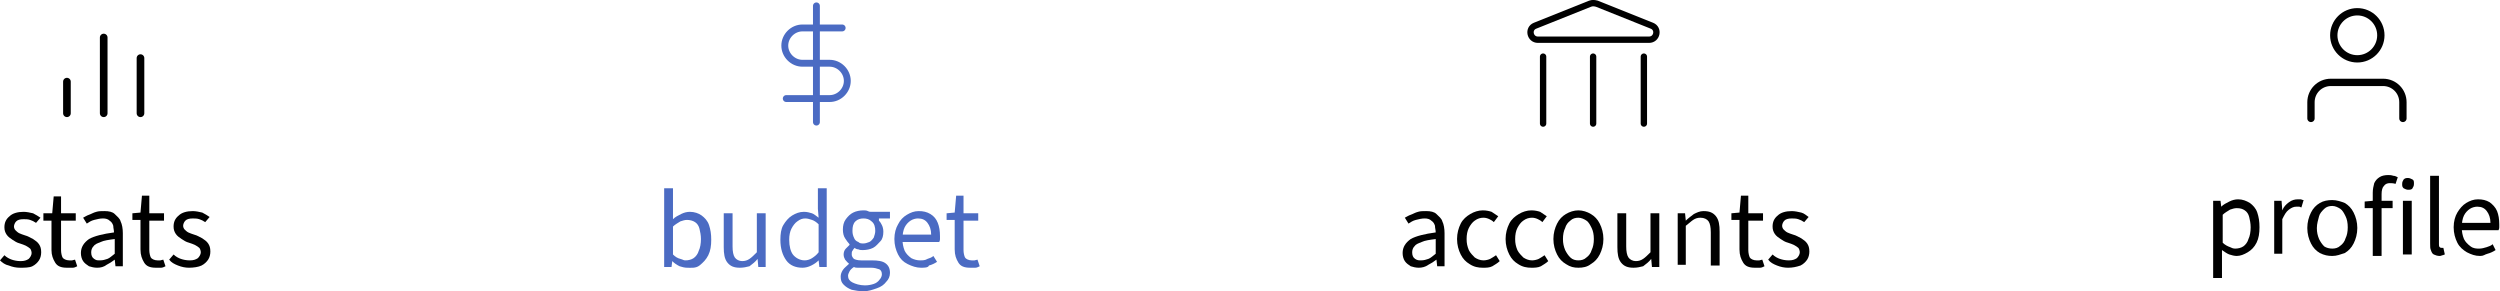 <?xml version="1.0" encoding="utf-8"?>
<!-- Generator: Adobe Illustrator 27.4.1, SVG Export Plug-In . SVG Version: 6.00 Build 0)  -->
<svg version="1.1" id="Layer_1" xmlns="http://www.w3.org/2000/svg" xmlns:xlink="http://www.w3.org/1999/xlink" x="0px" y="0px"
	 viewBox="0 0 339.9 39.6" style="enable-background:new 0 0 339.9 39.6;" xml:space="preserve">
<style type="text/css">
	.st0{fill:none;stroke:#000000;stroke-width:1.04;stroke-linecap:round;stroke-miterlimit:10;}
	.st1{fill:none;stroke:#000000;stroke-width:0.996;stroke-linecap:round;stroke-miterlimit:10;}
	.st2{fill:none;stroke:#4B6BC3;stroke-width:0.936;stroke-linecap:round;stroke-miterlimit:10;}
	.st3{fill:#4B6BC3;}
	.st4{fill:none;stroke:#000000;stroke-width:0.865;stroke-linecap:round;stroke-miterlimit:10;}
</style>
<g>
	<g>
		<line class="st0" x1="9.1" y1="15.4" x2="9.1" y2="11.1"/>
	</g>
	<g>
		<line class="st0" x1="14.1" y1="15.4" x2="14.1" y2="5.1"/>
	</g>
	<g>
		<g>
			<line class="st0" x1="19.1" y1="15.4" x2="19.1" y2="7.9"/>
		</g>
	</g>
	<g>
		<g>
			<path d="M2.7,36.4c-0.5,0-1-0.1-1.5-0.3C0.7,36,0.3,35.7,0,35.4l0.6-0.7c0.3,0.3,0.7,0.5,1,0.6c0.3,0.1,0.7,0.2,1.2,0.2
				c0.5,0,0.8-0.1,1.1-0.3c0.2-0.2,0.4-0.5,0.4-0.8c0-0.2-0.1-0.5-0.2-0.6s-0.4-0.3-0.6-0.4c-0.2-0.1-0.5-0.2-0.8-0.3
				c-0.4-0.1-0.7-0.3-1-0.5c-0.3-0.2-0.6-0.4-0.8-0.7c-0.2-0.3-0.3-0.6-0.3-1c0-0.6,0.2-1.1,0.7-1.5c0.4-0.4,1.1-0.6,1.9-0.6
				c0.4,0,0.9,0.1,1.3,0.2c0.4,0.2,0.7,0.4,1,0.6l-0.6,0.7c-0.3-0.2-0.5-0.3-0.8-0.4c-0.3-0.1-0.6-0.1-0.9-0.1c-0.5,0-0.8,0.1-1,0.3
				c-0.2,0.2-0.3,0.5-0.3,0.7c0,0.2,0.1,0.4,0.2,0.5c0.1,0.1,0.3,0.3,0.5,0.4c0.2,0.1,0.5,0.2,0.8,0.3c0.4,0.1,0.7,0.3,1.1,0.5
				c0.3,0.2,0.6,0.4,0.8,0.7c0.2,0.3,0.3,0.6,0.3,1.1c0,0.4-0.1,0.8-0.3,1.1c-0.2,0.3-0.5,0.6-0.9,0.8S3.3,36.4,2.7,36.4z"/>
			<path d="M9.1,36.4c-0.8,0-1.3-0.2-1.6-0.7S7,34.7,7,34v-4H5.9V29L7.1,29l0.2-2.3h1V29h2v1h-2v4c0,0.4,0.1,0.8,0.2,1
				s0.5,0.4,0.9,0.4c0.1,0,0.3,0,0.4,0c0.1,0,0.3-0.1,0.4-0.1l0.3,0.9c-0.2,0.1-0.4,0.2-0.6,0.2C9.6,36.4,9.3,36.4,9.1,36.4z"/>
			<path d="M13.2,36.4c-0.4,0-0.8-0.1-1.1-0.2c-0.3-0.2-0.6-0.4-0.8-0.7c-0.2-0.3-0.3-0.7-0.3-1.1c0-0.8,0.4-1.4,1.1-1.9
				c0.7-0.4,1.9-0.7,3.4-0.9c0-0.3-0.1-0.6-0.1-0.9c-0.1-0.3-0.2-0.5-0.5-0.7c-0.2-0.2-0.5-0.3-0.9-0.3c-0.4,0-0.8,0.1-1.2,0.2
				s-0.7,0.3-1,0.5l-0.5-0.8c0.2-0.1,0.5-0.3,0.8-0.4c0.3-0.1,0.6-0.3,1-0.4c0.3-0.1,0.7-0.1,1.1-0.1c0.6,0,1.1,0.1,1.4,0.4
				s0.7,0.6,0.8,1c0.2,0.4,0.3,1,0.3,1.6v4.5h-1l-0.1-0.9h0c-0.4,0.3-0.7,0.5-1.1,0.7C14.1,36.3,13.7,36.4,13.2,36.4z M13.6,35.4
				c0.4,0,0.7-0.1,1-0.2s0.6-0.4,1-0.7v-2c-0.8,0.1-1.5,0.2-1.9,0.4c-0.5,0.2-0.8,0.3-1,0.6c-0.2,0.2-0.3,0.5-0.3,0.8
				c0,0.4,0.1,0.7,0.4,0.9S13.2,35.4,13.6,35.4z"/>
			<path d="M21.2,36.4c-0.8,0-1.3-0.2-1.6-0.7s-0.5-1-0.5-1.8v-4H18V29l1.1-0.1l0.2-2.3h1V29h2v1h-2v4c0,0.4,0.1,0.8,0.2,1
				s0.5,0.4,0.9,0.4c0.1,0,0.3,0,0.4,0c0.1,0,0.3-0.1,0.4-0.1l0.3,0.9c-0.2,0.1-0.4,0.2-0.6,0.2C21.7,36.4,21.4,36.4,21.2,36.4z"/>
			<path d="M25.7,36.4c-0.5,0-1-0.1-1.5-0.3c-0.5-0.2-0.9-0.4-1.2-0.8l0.6-0.7c0.3,0.3,0.7,0.5,1,0.6c0.3,0.1,0.7,0.2,1.2,0.2
				c0.5,0,0.8-0.1,1.1-0.3c0.2-0.2,0.4-0.5,0.4-0.8c0-0.2-0.1-0.5-0.2-0.6s-0.4-0.3-0.6-0.4c-0.2-0.1-0.5-0.2-0.8-0.3
				c-0.4-0.1-0.7-0.3-1-0.5c-0.3-0.2-0.6-0.4-0.8-0.7c-0.2-0.3-0.3-0.6-0.3-1c0-0.6,0.2-1.1,0.7-1.5c0.4-0.4,1.1-0.6,1.9-0.6
				c0.4,0,0.9,0.1,1.3,0.2c0.4,0.2,0.7,0.4,1,0.6l-0.6,0.7c-0.3-0.2-0.5-0.3-0.8-0.4c-0.3-0.1-0.6-0.1-0.9-0.1c-0.5,0-0.8,0.1-1,0.3
				c-0.2,0.2-0.3,0.5-0.3,0.7c0,0.2,0.1,0.4,0.2,0.5c0.1,0.1,0.3,0.3,0.5,0.4c0.2,0.1,0.5,0.2,0.8,0.3c0.4,0.1,0.7,0.3,1.1,0.5
				c0.3,0.2,0.6,0.4,0.8,0.7c0.2,0.3,0.3,0.6,0.3,1.1c0,0.4-0.1,0.8-0.3,1.1c-0.2,0.3-0.5,0.6-0.9,0.8S26.3,36.4,25.7,36.4z"/>
		</g>
	</g>
</g>
<g>
	<g>
		<path class="st1" d="M314.2,16.1v-2.2c0-1.5,1.2-2.7,2.7-2.7h7.1c1.5,0,2.7,1.2,2.7,2.7v2.2"/>
		<circle class="st1" cx="320.5" cy="4.8" r="3.2"/>
	</g>
	<g>
		<g>
			<path d="M300.9,37.7V27.3h1l0.1,0.8h0c0.3-0.3,0.7-0.5,1.1-0.7c0.4-0.2,0.8-0.3,1.2-0.3c0.6,0,1.1,0.2,1.6,0.5
				c0.4,0.3,0.8,0.7,1,1.3c0.2,0.6,0.3,1.2,0.3,2c0,0.8-0.1,1.5-0.4,2.1c-0.3,0.6-0.7,1-1.2,1.3c-0.5,0.3-1,0.5-1.5,0.5
				c-0.3,0-0.7-0.1-1-0.2s-0.7-0.4-1-0.6l0,1.3v2.5H300.9z M303.9,33.8c0.4,0,0.8-0.1,1.1-0.3s0.6-0.6,0.7-1c0.2-0.4,0.3-1,0.3-1.6
				c0-0.5-0.1-1-0.2-1.4c-0.1-0.4-0.3-0.7-0.6-0.9c-0.3-0.2-0.6-0.3-1.1-0.3c-0.3,0-0.6,0.1-0.9,0.2c-0.3,0.2-0.7,0.4-1,0.7V33
				c0.3,0.3,0.7,0.5,1,0.6C303.4,33.7,303.6,33.8,303.9,33.8z"/>
			<path d="M309.2,34.6v-7.3h1l0.1,1.3h0c0.2-0.5,0.5-0.8,0.9-1.1c0.4-0.3,0.8-0.4,1.2-0.4c0.2,0,0.3,0,0.4,0c0.1,0,0.2,0.1,0.4,0.1
				l-0.3,1c-0.1,0-0.2-0.1-0.3-0.1c-0.1,0-0.2,0-0.4,0c-0.3,0-0.6,0.1-1,0.4s-0.6,0.7-0.9,1.3v4.7H309.2z"/>
			<path d="M317.1,34.8c-0.6,0-1.1-0.1-1.7-0.4c-0.5-0.3-0.9-0.7-1.2-1.3c-0.3-0.6-0.5-1.3-0.5-2.1c0-0.8,0.2-1.5,0.5-2.1
				c0.3-0.6,0.7-1,1.2-1.3c0.5-0.3,1.1-0.4,1.7-0.4c0.6,0,1.2,0.2,1.7,0.4c0.5,0.3,0.9,0.7,1.2,1.3c0.3,0.6,0.5,1.3,0.5,2.1
				c0,0.8-0.2,1.5-0.5,2.1c-0.3,0.6-0.7,1-1.2,1.3C318.2,34.6,317.7,34.8,317.1,34.8z M317.1,33.8c0.4,0,0.8-0.1,1.1-0.4
				c0.3-0.2,0.6-0.6,0.7-1c0.2-0.4,0.3-0.9,0.3-1.5c0-0.6-0.1-1.1-0.3-1.5s-0.4-0.8-0.7-1s-0.7-0.4-1.1-0.4s-0.8,0.1-1.1,0.4
				s-0.6,0.6-0.7,1S315,30.4,315,31c0,0.6,0.1,1,0.3,1.5c0.2,0.4,0.4,0.7,0.7,1C316.3,33.7,316.7,33.8,317.1,33.8z"/>
			<path d="M321.5,28.3v-0.9l1.1-0.1h2.7v1H321.5z M322.6,34.6v-8.4c0-0.5,0.1-0.9,0.2-1.3c0.2-0.4,0.4-0.6,0.7-0.8
				c0.3-0.2,0.7-0.3,1.2-0.3c0.2,0,0.4,0,0.7,0.1c0.2,0,0.4,0.1,0.6,0.2l-0.3,0.9c-0.3-0.1-0.6-0.1-0.8-0.1c-0.3,0-0.6,0.1-0.8,0.4
				c-0.2,0.2-0.3,0.6-0.3,1.1v8.4H322.6z"/>
			<path d="M327.4,25.8c-0.2,0-0.4-0.1-0.6-0.2c-0.2-0.2-0.2-0.3-0.2-0.6s0.1-0.4,0.2-0.6c0.2-0.2,0.4-0.2,0.6-0.2
				c0.2,0,0.4,0.1,0.6,0.2c0.2,0.1,0.2,0.3,0.2,0.6s-0.1,0.4-0.2,0.6S327.6,25.8,327.4,25.8z M326.7,34.6v-7.3h1.2v7.3H326.7z"/>
			<path d="M331.7,34.8c-0.3,0-0.6-0.1-0.8-0.2s-0.3-0.3-0.4-0.6c-0.1-0.2-0.1-0.5-0.1-0.9v-9.2h1.2v9.3c0,0.2,0,0.3,0.1,0.4
				c0.1,0.1,0.2,0.1,0.3,0.1c0,0,0.1,0,0.1,0c0,0,0.1,0,0.1,0l0.2,0.9c-0.1,0-0.2,0.1-0.3,0.1C332,34.7,331.9,34.8,331.7,34.8z"/>
			<path d="M337.2,34.8c-0.7,0-1.2-0.2-1.8-0.5c-0.5-0.3-1-0.7-1.3-1.3c-0.3-0.6-0.5-1.3-0.5-2.1c0-0.8,0.2-1.5,0.5-2s0.7-1,1.2-1.3
				c0.5-0.3,1-0.5,1.6-0.5c0.6,0,1.1,0.1,1.6,0.4c0.4,0.3,0.8,0.7,1,1.2c0.2,0.5,0.3,1.1,0.3,1.8c0,0.1,0,0.3,0,0.4
				c0,0.1,0,0.2-0.1,0.4h-5.3v-1h4.2c0-0.7-0.2-1.2-0.5-1.6c-0.3-0.4-0.7-0.6-1.3-0.6c-0.3,0-0.7,0.1-1,0.3s-0.6,0.5-0.8,0.9
				s-0.3,1-0.3,1.6c0,0.6,0.1,1.1,0.3,1.6c0.2,0.4,0.5,0.7,0.9,1s0.8,0.3,1.2,0.3c0.3,0,0.7-0.1,1-0.2c0.3-0.1,0.6-0.2,0.8-0.4
				l0.4,0.8c-0.3,0.2-0.7,0.4-1.1,0.5S337.7,34.8,337.2,34.8z"/>
		</g>
	</g>
</g>
<g id="Budget_-_Inactive_00000097461600539184372330000012838833627784387460_">
	<g>
		<line class="st2" x1="111" y1="16.6" x2="111" y2="0.8"/>
		<path class="st2" d="M114.5,3.8h-5.4c-1.3,0-2.4,1.1-2.4,2.4s1.1,2.4,2.4,2.4h3.7c1.3,0,2.4,1.1,2.4,2.4s-1.1,2.4-2.4,2.4h-5.9"/>
	</g>
	<g>
		<g>
			<path class="st3" d="M93.4,36.4c-0.3,0-0.7-0.1-1-0.2c-0.4-0.2-0.7-0.4-1-0.7h0l-0.1,0.8h-1V25.6h1.2v2.9l0,1.3
				c0.3-0.3,0.7-0.5,1.1-0.7s0.8-0.3,1.2-0.3c0.6,0,1.2,0.2,1.6,0.5c0.4,0.3,0.8,0.7,1,1.3c0.2,0.6,0.3,1.2,0.3,2
				c0,0.8-0.1,1.5-0.4,2.1c-0.3,0.6-0.7,1-1.2,1.4S93.9,36.4,93.4,36.4z M93.2,35.4c0.4,0,0.8-0.1,1.1-0.3c0.3-0.2,0.6-0.6,0.7-1
				c0.2-0.4,0.3-1,0.3-1.6c0-0.5-0.1-1-0.2-1.4c-0.1-0.4-0.3-0.7-0.6-0.9c-0.3-0.2-0.7-0.3-1.1-0.3c-0.3,0-0.6,0.1-0.9,0.2
				c-0.3,0.2-0.7,0.4-1,0.7v3.8c0.3,0.3,0.6,0.5,1,0.6S92.9,35.4,93.2,35.4z"/>
			<path class="st3" d="M100.6,36.4c-0.8,0-1.3-0.2-1.7-0.7c-0.4-0.5-0.5-1.2-0.5-2.1V29h1.2v4.5c0,0.7,0.1,1.2,0.3,1.5
				c0.2,0.3,0.6,0.5,1,0.5c0.4,0,0.7-0.1,1-0.3c0.3-0.2,0.6-0.5,1-0.9V29h1.2v7.3h-1l-0.1-1.1h0c-0.3,0.4-0.7,0.7-1.1,1
				C101.5,36.3,101.1,36.4,100.6,36.4z"/>
			<path class="st3" d="M109.1,36.4c-0.9,0-1.7-0.3-2.2-1c-0.5-0.7-0.8-1.6-0.8-2.8c0-0.8,0.1-1.5,0.4-2s0.7-1,1.2-1.3
				c0.5-0.3,1-0.5,1.6-0.5c0.4,0,0.8,0.1,1.1,0.2c0.3,0.1,0.6,0.4,0.9,0.6l-0.1-1.2v-2.8h1.2v10.7h-1l-0.1-0.9h0
				c-0.3,0.3-0.6,0.5-1,0.7C109.9,36.3,109.5,36.4,109.1,36.4z M109.4,35.4c0.3,0,0.7-0.1,1-0.3c0.3-0.2,0.6-0.4,0.9-0.8v-3.8
				c-0.3-0.3-0.6-0.5-0.9-0.6c-0.3-0.1-0.6-0.2-0.9-0.2c-0.4,0-0.7,0.1-1.1,0.4c-0.3,0.2-0.6,0.6-0.8,1s-0.3,0.9-0.3,1.5
				c0,0.9,0.2,1.6,0.5,2S108.7,35.4,109.4,35.4z"/>
			<path class="st3" d="M117.4,39.6c-0.6,0-1.1-0.1-1.6-0.2c-0.5-0.2-0.8-0.4-1.1-0.7s-0.4-0.6-0.4-1.1c0-0.3,0.1-0.6,0.3-0.9
				s0.5-0.5,0.8-0.8v-0.1c-0.2-0.1-0.3-0.3-0.5-0.5c-0.1-0.2-0.2-0.4-0.2-0.7c0-0.3,0.1-0.6,0.3-0.8c0.2-0.2,0.4-0.4,0.5-0.5v-0.1
				c-0.2-0.2-0.4-0.5-0.6-0.8s-0.3-0.7-0.3-1.2c0-0.5,0.1-1,0.4-1.4c0.3-0.4,0.6-0.7,1-0.9c0.4-0.2,0.9-0.3,1.4-0.3
				c0.2,0,0.4,0,0.6,0.1s0.3,0.1,0.5,0.1h2.5v0.9h-1.5V30c0.2,0.2,0.3,0.4,0.4,0.6c0.1,0.2,0.2,0.5,0.2,0.9c0,0.5-0.1,1-0.4,1.3
				s-0.6,0.7-1,0.9c-0.4,0.2-0.9,0.3-1.4,0.3c-0.2,0-0.4,0-0.6-0.1c-0.2,0-0.4-0.1-0.5-0.2c-0.1,0.1-0.2,0.2-0.3,0.4
				c-0.1,0.1-0.1,0.3-0.1,0.5c0,0.2,0.1,0.4,0.3,0.6c0.2,0.1,0.5,0.2,1,0.2h1.4c0.9,0,1.5,0.1,1.9,0.4c0.4,0.3,0.6,0.7,0.6,1.3
				c0,0.5-0.2,0.9-0.5,1.2c-0.3,0.4-0.7,0.7-1.3,0.9S118.1,39.6,117.4,39.6z M117.6,38.8c0.5,0,0.9-0.1,1.2-0.2
				c0.3-0.1,0.6-0.3,0.8-0.6c0.2-0.2,0.3-0.5,0.3-0.7c0-0.3-0.1-0.6-0.4-0.7c-0.3-0.1-0.6-0.2-1.1-0.2h-1.3c-0.1,0-0.3,0-0.5,0
				c-0.2,0-0.3,0-0.5-0.1c-0.3,0.2-0.5,0.4-0.6,0.6c-0.1,0.2-0.2,0.4-0.2,0.6c0,0.4,0.2,0.7,0.6,0.9S116.9,38.8,117.6,38.8z
				 M117.4,33.1c0.3,0,0.5-0.1,0.8-0.2c0.2-0.1,0.4-0.3,0.6-0.6c0.1-0.3,0.2-0.6,0.2-0.9c0-0.5-0.1-1-0.5-1.3
				c-0.3-0.3-0.7-0.4-1.1-0.4s-0.8,0.1-1.1,0.4c-0.3,0.3-0.4,0.7-0.4,1.3c0,0.4,0.1,0.7,0.2,0.9c0.1,0.3,0.3,0.5,0.6,0.6
				C116.9,33.1,117.1,33.1,117.4,33.1z"/>
			<path class="st3" d="M125.2,36.4c-0.6,0-1.2-0.2-1.8-0.5s-1-0.7-1.3-1.3c-0.3-0.6-0.5-1.3-0.5-2.1c0-0.8,0.2-1.5,0.5-2
				c0.3-0.6,0.7-1,1.2-1.3c0.5-0.3,1-0.5,1.6-0.5c0.6,0,1.1,0.1,1.6,0.4s0.8,0.7,1,1.2c0.2,0.5,0.3,1.1,0.3,1.8c0,0.1,0,0.3,0,0.4
				c0,0.1,0,0.2-0.1,0.4h-5.3v-1h4.2c0-0.7-0.2-1.2-0.5-1.6s-0.7-0.6-1.3-0.6c-0.3,0-0.7,0.1-1,0.3c-0.3,0.2-0.6,0.5-0.8,0.9
				c-0.2,0.4-0.3,1-0.3,1.6c0,0.6,0.1,1.1,0.3,1.6c0.2,0.4,0.5,0.7,0.9,1c0.4,0.2,0.8,0.3,1.2,0.3c0.3,0,0.7,0,1-0.2
				c0.3-0.1,0.6-0.2,0.8-0.4l0.5,0.8c-0.3,0.2-0.7,0.4-1.1,0.5C126.2,36.4,125.7,36.4,125.2,36.4z"/>
			<path class="st3" d="M131.9,36.4c-0.8,0-1.3-0.2-1.6-0.7s-0.5-1-0.5-1.8v-4h-1.1V29l1.1-0.1l0.2-2.3h1V29h2v1h-2v4
				c0,0.4,0.1,0.8,0.2,1s0.5,0.4,0.9,0.4c0.1,0,0.3,0,0.4,0c0.1,0,0.3-0.1,0.4-0.1l0.3,0.9c-0.2,0.1-0.4,0.2-0.6,0.2
				C132.4,36.4,132.1,36.4,131.9,36.4z"/>
		</g>
	</g>
</g>
<g id="Accounts_-_Active_00000002376685263439761680000006405661877326169501_">
	<g>
		<g>
			<g>
				<g>
					<path d="M192.9,36.4c-0.4,0-0.8-0.1-1.1-0.2c-0.3-0.2-0.6-0.4-0.8-0.7c-0.2-0.3-0.3-0.7-0.3-1.1c0-0.8,0.4-1.4,1.1-1.9
						c0.7-0.4,1.9-0.7,3.4-0.9c0-0.3-0.1-0.6-0.1-0.9c-0.1-0.3-0.2-0.5-0.5-0.7c-0.2-0.2-0.5-0.3-0.9-0.3c-0.4,0-0.8,0.1-1.2,0.2
						s-0.7,0.3-1,0.5l-0.5-0.8c0.2-0.1,0.5-0.3,0.8-0.4c0.3-0.1,0.6-0.3,1-0.4c0.3-0.1,0.7-0.1,1.1-0.1c0.6,0,1.1,0.1,1.4,0.4
						s0.7,0.6,0.8,1c0.2,0.4,0.3,1,0.3,1.6v4.5h-1l-0.1-0.9h0c-0.4,0.3-0.7,0.5-1.1,0.7C193.8,36.3,193.3,36.4,192.9,36.4z
						 M193.2,35.4c0.4,0,0.7-0.1,1-0.2s0.6-0.4,1-0.7v-2c-0.8,0.1-1.5,0.2-1.9,0.4c-0.5,0.2-0.8,0.3-1,0.6c-0.2,0.2-0.3,0.5-0.3,0.8
						c0,0.4,0.1,0.7,0.4,0.9S192.9,35.4,193.2,35.4z"/>
					<path d="M201.6,36.4c-0.6,0-1.2-0.1-1.8-0.5c-0.5-0.3-0.9-0.7-1.2-1.3c-0.3-0.6-0.5-1.3-0.5-2.1c0-0.8,0.2-1.5,0.5-2.1
						c0.3-0.6,0.8-1,1.3-1.3c0.5-0.3,1.1-0.5,1.7-0.5c0.5,0,0.9,0.1,1.2,0.2c0.3,0.2,0.6,0.4,0.9,0.6l-0.6,0.8
						c-0.2-0.2-0.4-0.3-0.6-0.4c-0.2-0.1-0.5-0.2-0.8-0.2c-0.4,0-0.8,0.1-1.2,0.4c-0.3,0.2-0.6,0.6-0.8,1s-0.3,0.9-0.3,1.5
						c0,0.6,0.1,1,0.3,1.5c0.2,0.4,0.5,0.7,0.8,1c0.3,0.2,0.7,0.4,1.2,0.4c0.3,0,0.7-0.1,0.9-0.2s0.5-0.3,0.8-0.5l0.5,0.8
						c-0.3,0.3-0.7,0.5-1,0.7C202.5,36.4,202.1,36.4,201.6,36.4z"/>
					<path d="M208.2,36.4c-0.6,0-1.2-0.1-1.8-0.5c-0.5-0.3-0.9-0.7-1.2-1.3c-0.3-0.6-0.5-1.3-0.5-2.1c0-0.8,0.2-1.5,0.5-2.1
						c0.3-0.6,0.8-1,1.3-1.3c0.5-0.3,1.1-0.5,1.7-0.5c0.5,0,0.9,0.1,1.2,0.2c0.3,0.2,0.6,0.4,0.9,0.6l-0.6,0.8
						c-0.2-0.2-0.4-0.3-0.6-0.4c-0.2-0.1-0.5-0.2-0.8-0.2c-0.4,0-0.8,0.1-1.2,0.4c-0.3,0.2-0.6,0.6-0.8,1s-0.3,0.9-0.3,1.5
						c0,0.6,0.1,1,0.3,1.5c0.2,0.4,0.5,0.7,0.8,1c0.3,0.2,0.7,0.4,1.2,0.4c0.3,0,0.7-0.1,0.9-0.2s0.5-0.3,0.8-0.5l0.5,0.8
						c-0.3,0.3-0.7,0.5-1,0.7C209.1,36.4,208.6,36.4,208.2,36.4z"/>
					<path d="M214.6,36.4c-0.6,0-1.1-0.1-1.7-0.5c-0.5-0.3-0.9-0.7-1.2-1.3s-0.5-1.3-0.5-2.1c0-0.8,0.2-1.5,0.5-2.1s0.7-1,1.2-1.3
						c0.5-0.3,1.1-0.5,1.7-0.5c0.6,0,1.2,0.2,1.7,0.5c0.5,0.3,0.9,0.7,1.2,1.3s0.5,1.3,0.5,2.1c0,0.8-0.2,1.5-0.5,2.1
						s-0.7,1-1.2,1.3C215.8,36.3,215.2,36.4,214.6,36.4z M214.6,35.4c0.4,0,0.8-0.1,1.1-0.4c0.3-0.2,0.6-0.6,0.7-1
						c0.2-0.4,0.3-0.9,0.3-1.5c0-0.6-0.1-1.1-0.3-1.5c-0.2-0.4-0.4-0.8-0.7-1c-0.3-0.2-0.7-0.4-1.1-0.4c-0.4,0-0.8,0.1-1.1,0.4
						c-0.3,0.2-0.6,0.6-0.7,1c-0.2,0.4-0.3,0.9-0.3,1.5c0,0.6,0.1,1,0.3,1.5c0.2,0.4,0.4,0.7,0.7,1
						C213.8,35.3,214.2,35.4,214.6,35.4z"/>
					<path d="M222.1,36.4c-0.8,0-1.3-0.2-1.7-0.7c-0.4-0.5-0.5-1.2-0.5-2.1V29h1.2v4.5c0,0.7,0.1,1.2,0.3,1.5c0.2,0.3,0.6,0.5,1,0.5
						c0.4,0,0.7-0.1,1-0.3c0.3-0.2,0.6-0.5,1-0.9V29h1.2v7.3h-1l-0.1-1.1h0c-0.3,0.4-0.7,0.7-1.1,1C223,36.3,222.6,36.4,222.1,36.4z
						"/>
					<path d="M228.1,36.3V29h1l0.1,1h0c0.3-0.3,0.7-0.6,1.1-0.9c0.4-0.2,0.8-0.4,1.3-0.4c0.8,0,1.3,0.2,1.7,0.7
						c0.4,0.5,0.5,1.2,0.5,2.1v4.6h-1.2v-4.5c0-0.7-0.1-1.2-0.3-1.5c-0.2-0.3-0.6-0.5-1.1-0.5c-0.4,0-0.7,0.1-1,0.3
						c-0.3,0.2-0.6,0.5-1,0.8v5.3H228.1z"/>
					<path d="M238.6,36.4c-0.8,0-1.3-0.2-1.6-0.7c-0.3-0.5-0.5-1-0.5-1.8v-4h-1.1V29l1.1-0.1l0.2-2.3h1V29h2v1h-2v4
						c0,0.4,0.1,0.8,0.2,1s0.5,0.4,0.9,0.4c0.1,0,0.3,0,0.4,0c0.1,0,0.3-0.1,0.4-0.1l0.3,0.9c-0.2,0.1-0.4,0.2-0.6,0.2
						C239.1,36.4,238.8,36.4,238.6,36.4z"/>
					<path d="M243.1,36.4c-0.5,0-1-0.1-1.5-0.3c-0.5-0.2-0.9-0.4-1.2-0.8l0.6-0.7c0.3,0.3,0.7,0.5,1,0.6c0.3,0.1,0.7,0.2,1.2,0.2
						c0.5,0,0.8-0.1,1.1-0.3c0.2-0.2,0.4-0.5,0.4-0.8c0-0.2-0.1-0.5-0.2-0.6s-0.4-0.3-0.6-0.4s-0.5-0.2-0.8-0.3
						c-0.4-0.1-0.7-0.3-1-0.5c-0.3-0.2-0.6-0.4-0.8-0.7c-0.2-0.3-0.3-0.6-0.3-1c0-0.6,0.2-1.1,0.7-1.5c0.4-0.4,1.1-0.6,1.9-0.6
						c0.4,0,0.9,0.1,1.3,0.2s0.7,0.4,1,0.6l-0.6,0.7c-0.3-0.2-0.5-0.3-0.8-0.4c-0.3-0.1-0.6-0.1-0.9-0.1c-0.5,0-0.8,0.1-1,0.3
						c-0.2,0.2-0.3,0.5-0.3,0.7c0,0.2,0.1,0.4,0.2,0.5c0.1,0.1,0.3,0.3,0.5,0.4c0.2,0.1,0.5,0.2,0.8,0.3c0.4,0.1,0.7,0.3,1.1,0.5
						c0.3,0.2,0.6,0.4,0.8,0.7c0.2,0.3,0.3,0.6,0.3,1.1c0,0.4-0.1,0.8-0.3,1.1s-0.5,0.6-0.9,0.8C244.2,36.3,243.7,36.4,243.1,36.4z"
						/>
				</g>
			</g>
		</g>
	</g>
	<g>
		<line class="st4" x1="216.6" y1="7.7" x2="216.6" y2="16.8"/>
		<line class="st4" x1="223.5" y1="7.7" x2="223.5" y2="16.8"/>
		<line class="st4" x1="209.8" y1="7.7" x2="209.8" y2="16.8"/>
		<path class="st4" d="M216.2,0.5l-7.5,3c-1,0.4-0.7,1.9,0.4,1.9h15.1c1.1,0,1.4-1.5,0.4-1.9l-7.5-3C216.7,0.4,216.5,0.4,216.2,0.5z
			"/>
	</g>
</g>
</svg>

